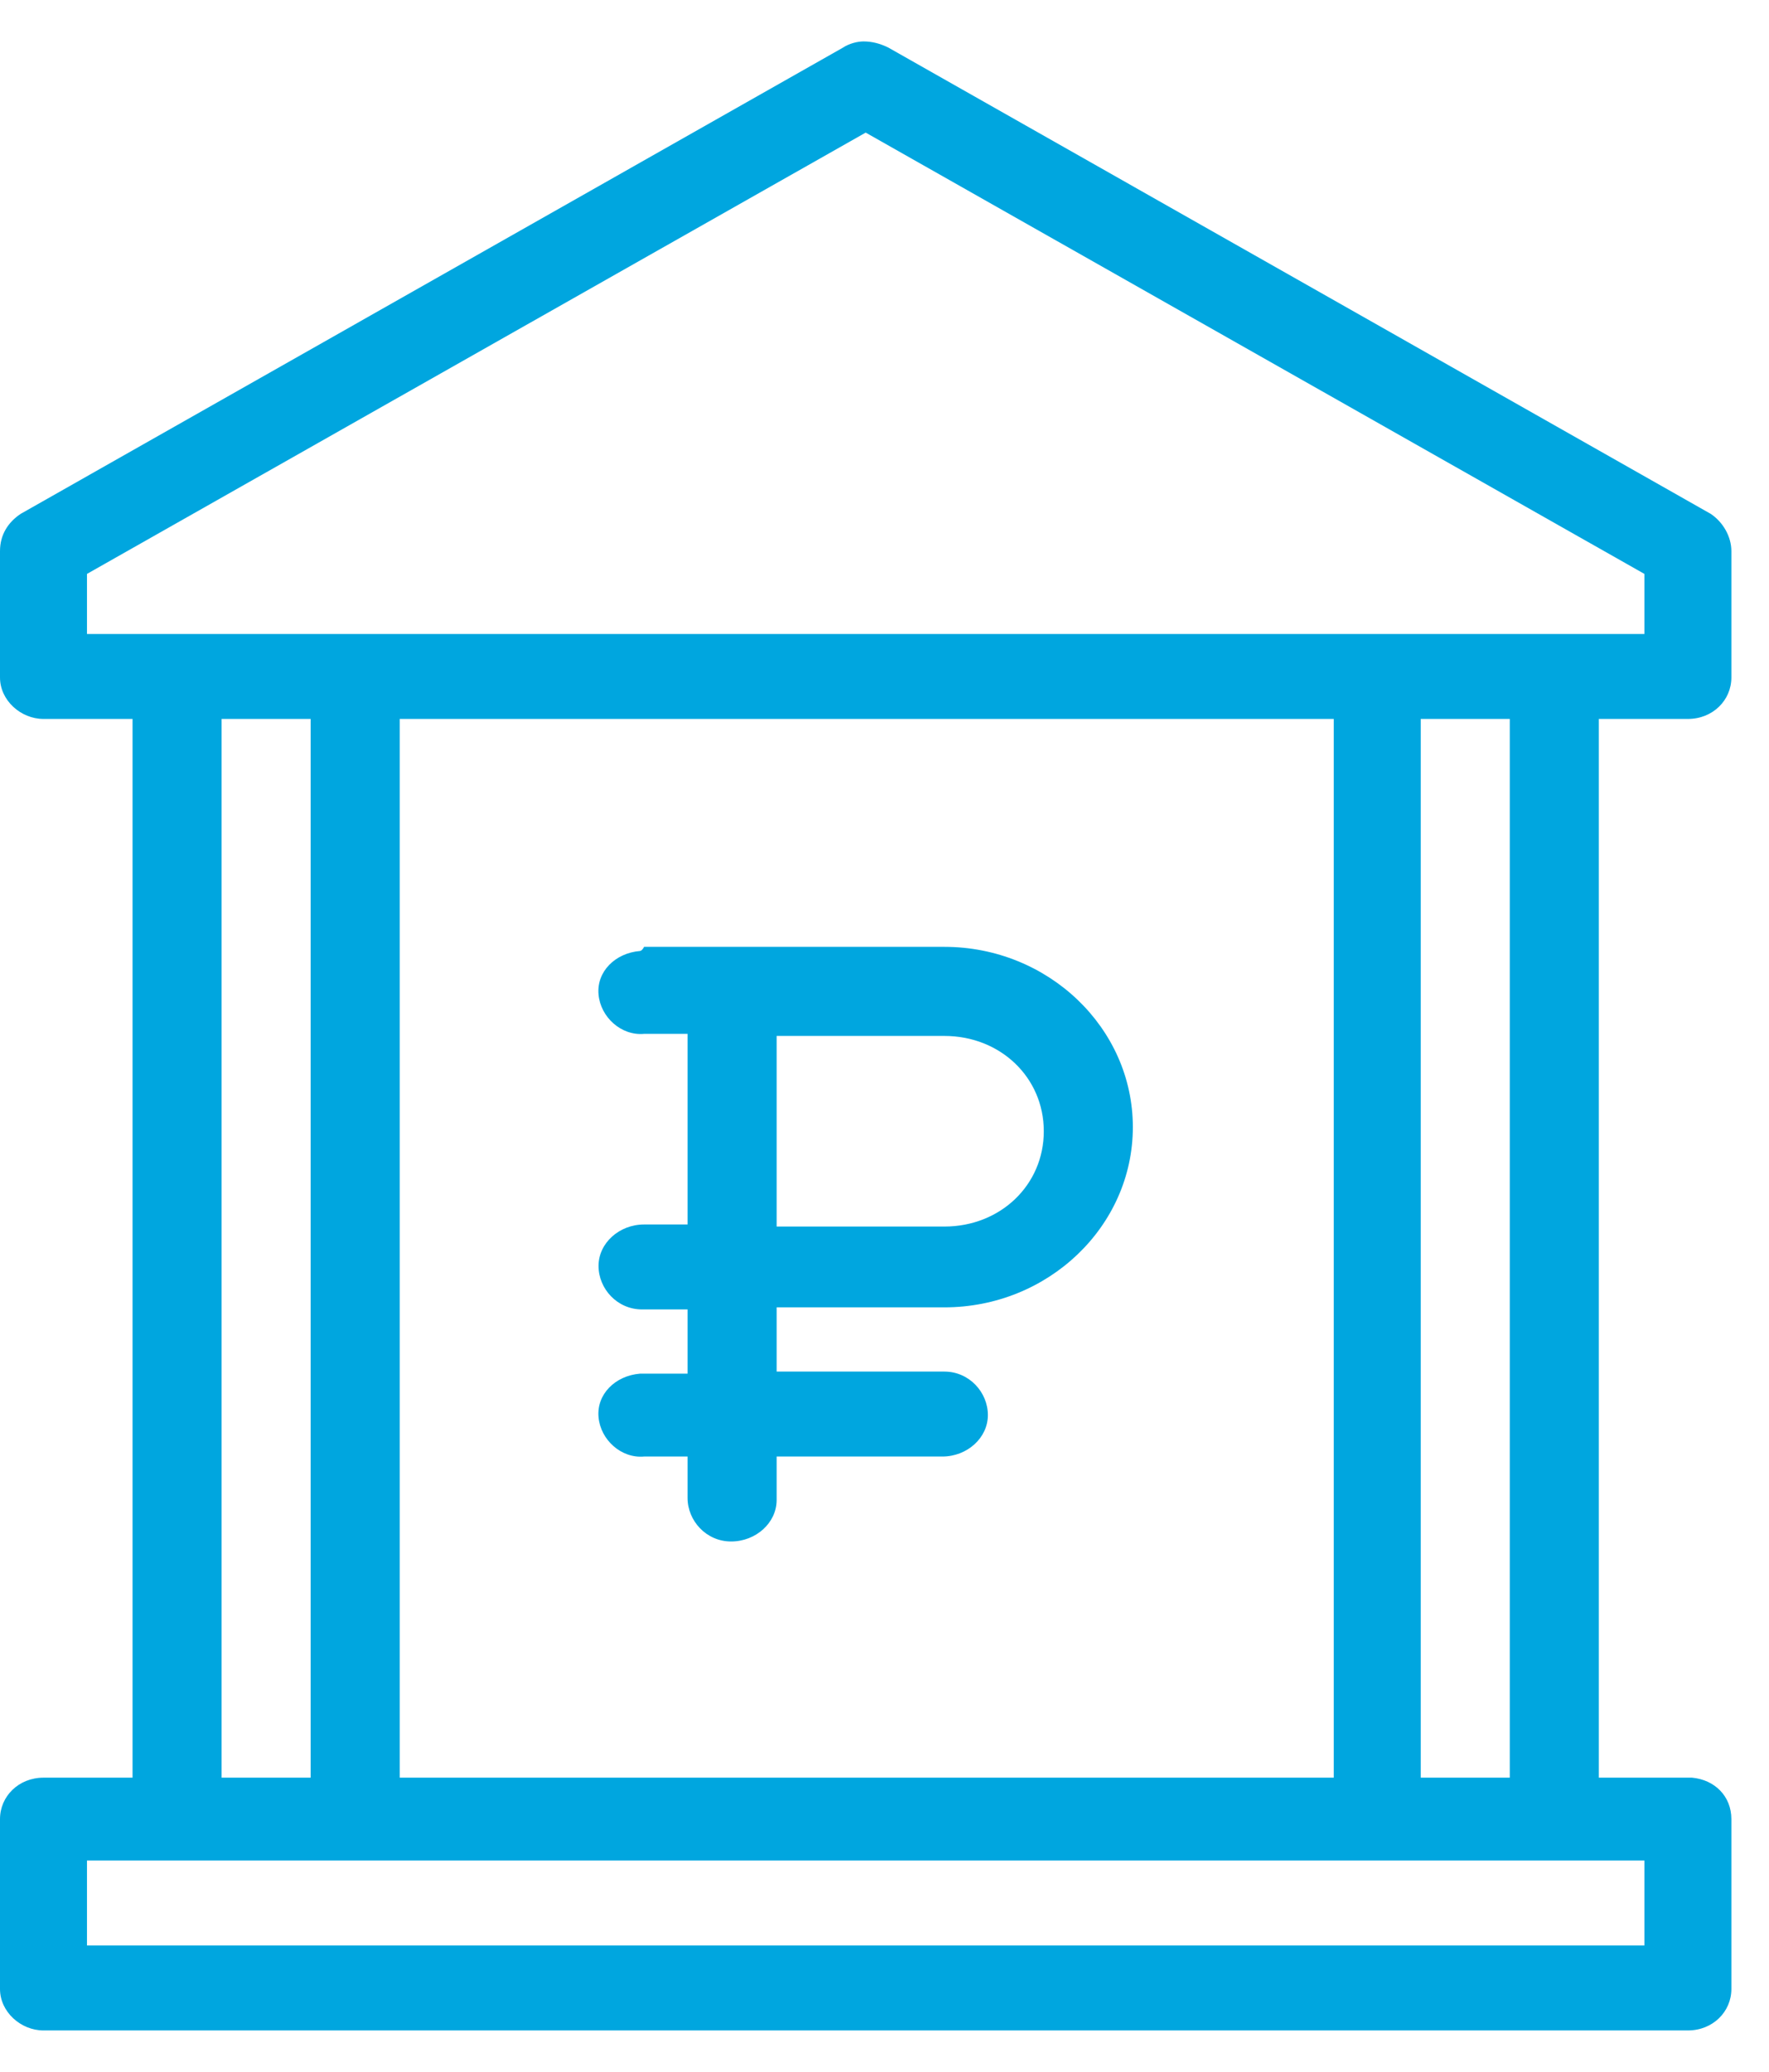 <svg width="41" height="48" viewBox="0 0 41 48" fill="none" xmlns="http://www.w3.org/2000/svg">
<path d="M20.016 0.96C19.872 0.96 19.68 1.008 19.536 1.104L0.48 11.904C0.192 12.096 0 12.384 0 12.768V15.696C0 16.224 0.48 16.656 1.008 16.656H3.072V41.184H1.008C0.432 41.184 0 41.616 0 42.144V46.08C0 46.608 0.48 47.04 1.008 47.04H39.12C39.696 47.04 40.128 46.608 40.128 46.08V42.144C40.128 41.616 39.744 41.232 39.216 41.184C39.168 41.184 39.168 41.184 39.12 41.184H37.056V16.656H39.12C39.696 16.656 40.128 16.224 40.128 15.696V12.768C40.128 12.432 39.936 12.096 39.648 11.904L20.592 1.104C20.4 1.008 20.208 0.96 20.016 0.96ZM20.064 3.072L38.112 13.296V14.688H2.016V13.296L20.064 3.072ZM5.136 16.656H7.2V41.184H5.136V16.656ZM9.264 16.656H30.912V41.184H9.264V16.656ZM32.928 16.656H34.992V41.184H32.928V16.656ZM14.832 22.032C14.256 22.08 13.824 22.512 13.872 23.04C13.92 23.568 14.4 24 14.928 23.952H15.936V28.368H14.928C14.352 28.368 13.872 28.8 13.872 29.328C13.872 29.856 14.304 30.336 14.88 30.336C14.88 30.336 14.88 30.336 14.928 30.336H15.936V31.824H14.928C14.88 31.824 14.88 31.824 14.832 31.824C14.256 31.872 13.824 32.304 13.872 32.832C13.92 33.36 14.4 33.792 14.928 33.744H15.936V34.704C15.936 35.232 16.368 35.712 16.944 35.712C17.52 35.712 18 35.28 18 34.752C18 34.752 18 34.752 18 34.704V33.744H21.84C22.416 33.744 22.896 33.312 22.896 32.784C22.896 32.256 22.464 31.776 21.888 31.776C21.888 31.776 21.888 31.776 21.84 31.776H18V30.288H21.888C24.288 30.288 26.256 28.416 26.256 26.112C26.256 23.808 24.288 21.936 21.888 21.936H14.928C14.88 22.032 14.832 22.032 14.832 22.032ZM18 24H21.888C23.184 24 24.192 24.96 24.192 26.208C24.192 27.456 23.184 28.416 21.888 28.416H18V24ZM2.016 43.104H38.112V45.072H2.016V43.104Z" fill="#00A6DF"/>
</svg>
